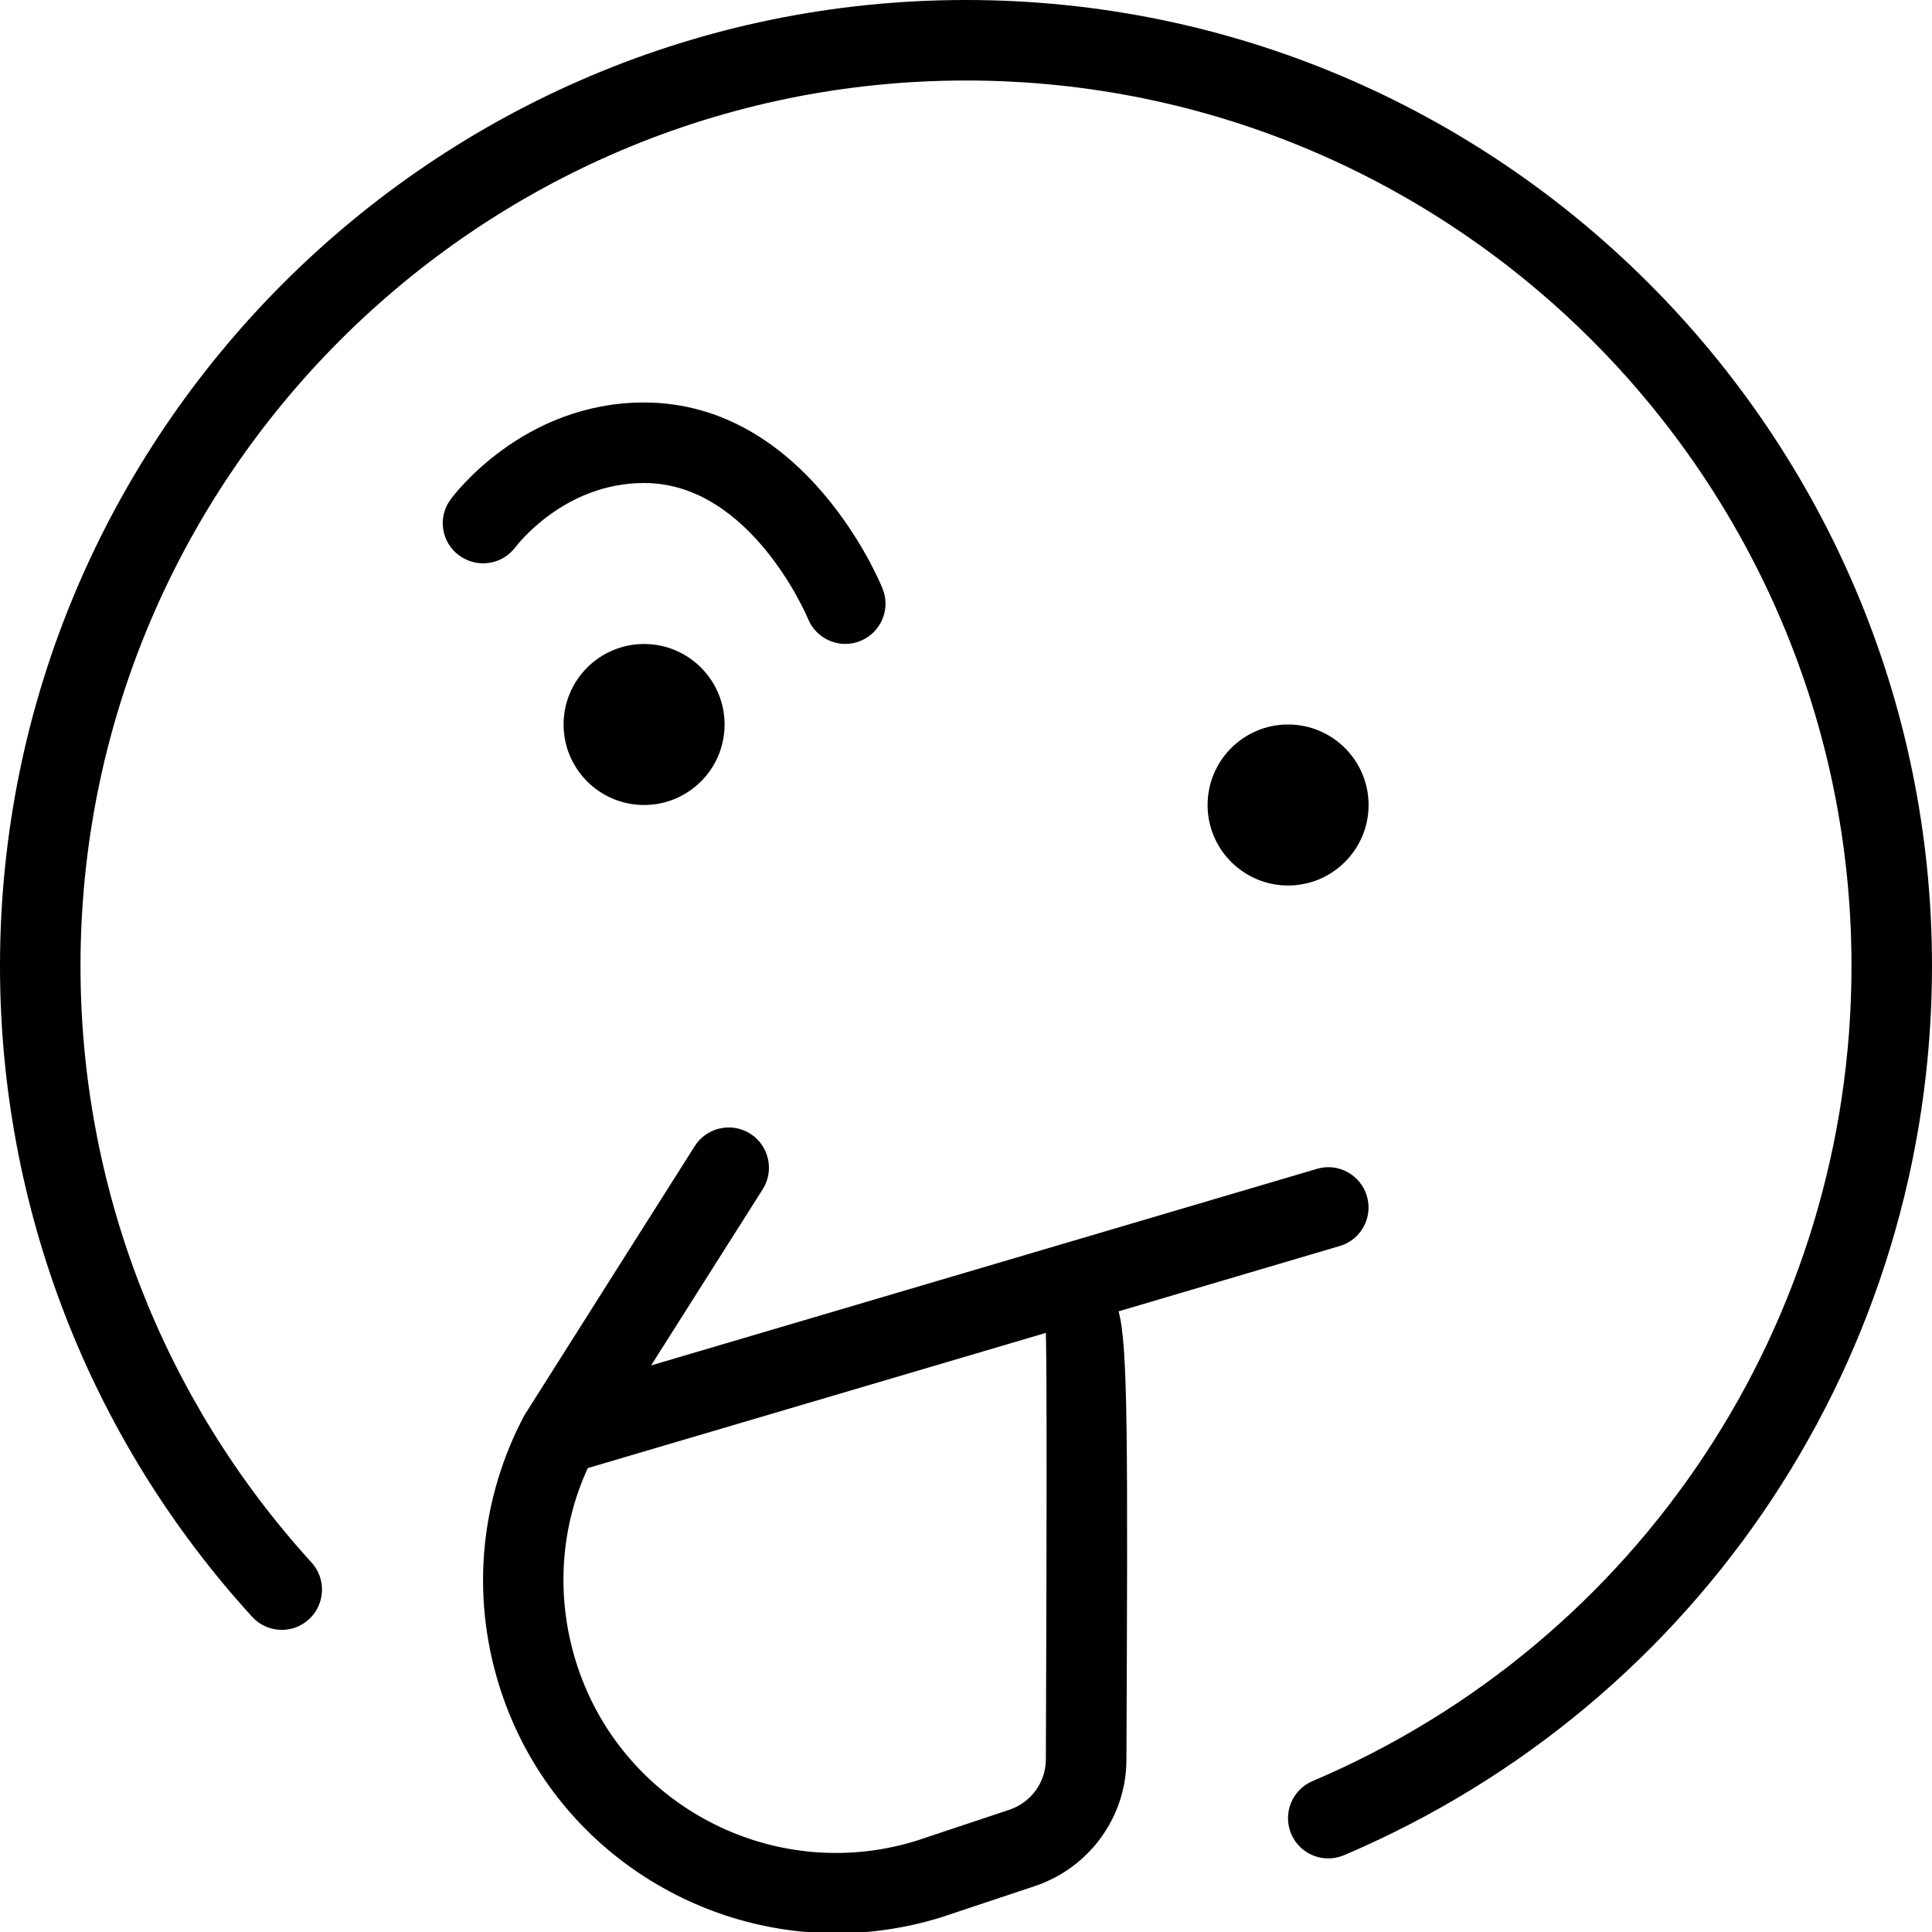 <?xml version="1.0" encoding="UTF-8"?>
<svg xmlns="http://www.w3.org/2000/svg" id="Layer_1" data-name="Layer 1" viewBox="0 0 24 24" width="512" height="512"><path d="M16.642,15.479c.265-.078,.416-.356,.338-.621-.078-.265-.358-.417-.621-.338l-8.271,2.442,1.387-2.189c.147-.233,.078-.542-.155-.69-.232-.146-.541-.08-.69,.155,0,0-2.106,3.325-2.117,3.345h0c-.548,1.034-.661,2.22-.317,3.339,.577,1.881,2.313,3.094,4.191,3.094,.428,0,.863-.063,1.294-.195l1.173-.391c.677-.226,1.135-.855,1.139-1.566,.016-3.93,.021-5.153-.098-5.574l2.749-.812Zm-3.65,1.101c.006,.144,.017,.972,0,5.28-.002,.282-.185,.532-.455,.622l-1.161,.387c-1.784,.547-3.679-.457-4.225-2.239-.248-.808-.188-1.661,.151-2.393l5.689-1.679c0,.007,0,.015,.002,.022Zm-4.991-8.58c.552,0,1,.448,1,1s-.448,1-1,1-1-.448-1-1,.448-1,1-1Zm8,3c-.552,0-1-.448-1-1s.448-1,1-1,1,.448,1,1-.448,1-1,1ZM5.703,6.9c-.221-.164-.27-.473-.106-.695,.035-.049,.897-1.205,2.403-1.205,2.007,0,2.926,2.218,2.964,2.313,.103,.255-.021,.545-.275,.649-.062,.025-.126,.037-.188,.037-.197,0-.384-.118-.463-.311-.007-.017-.708-1.688-2.037-1.688-.988,0-1.573,.765-1.598,.797-.166,.221-.476,.266-.699,.103Zm18.297,5.1c0,4.822-2.867,9.158-7.304,11.046-.064,.027-.131,.04-.196,.04-.194,0-.379-.114-.46-.304-.108-.254,.01-.548,.264-.656,4.068-1.731,6.696-5.706,6.696-10.126,0-6.065-4.935-11-11-11S1,5.935,1,12c0,2.748,1.02,5.379,2.869,7.409,.187,.204,.172,.521-.032,.707-.203,.187-.52,.172-.706-.033C1.111,17.869,0,14.998,0,12,0,5.383,5.383,0,12,0s12,5.383,12,12Z"/></svg>

